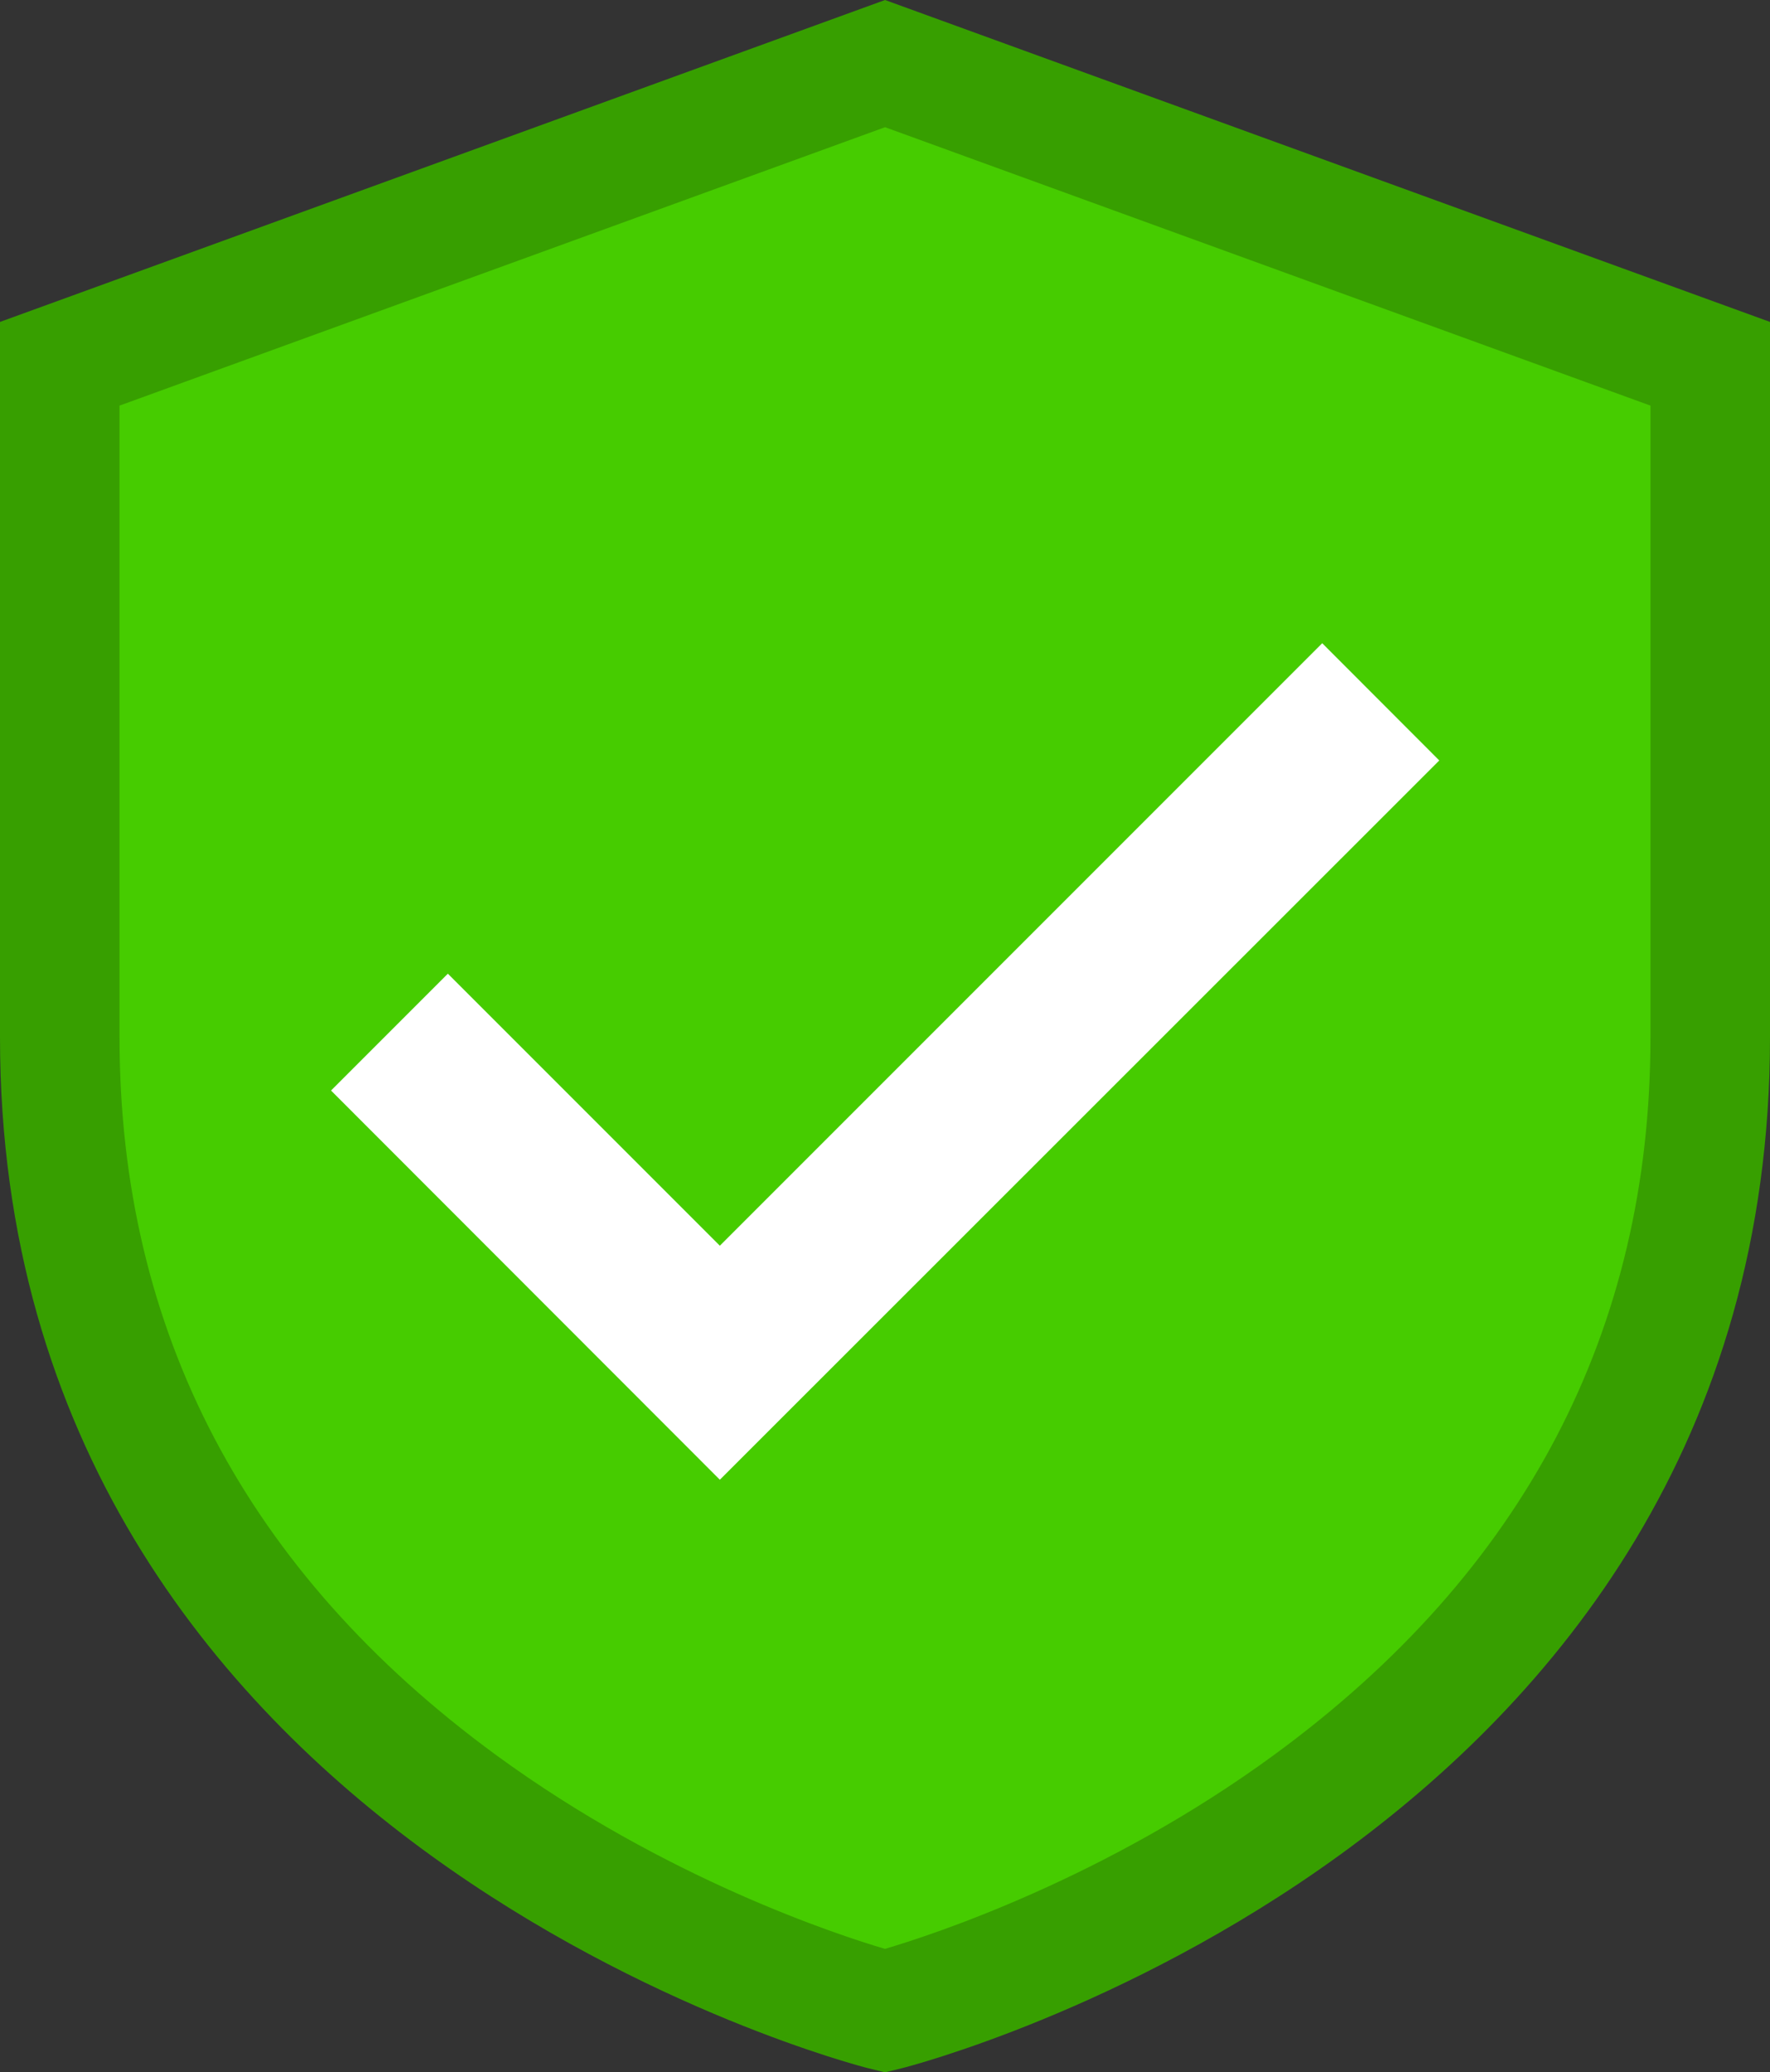 <svg xmlns="http://www.w3.org/2000/svg" width="22.211" height="26" viewBox="0 0 22.211 26">
  <rect x="0" y="0" width="22.211" height="26" fill="#333333" stroke="none"/>
  <g id="_x31_9_Private_Storage" transform="translate(-4 -1.936)">
    <g id="Group_6120" data-name="Group 6120" transform="translate(4 1.936)">
      <g id="Path_4116" data-name="Path 4116" transform="translate(-4 -1.936)" fill="#46cc00">
        <path d="M 15.106 27.164 L 15.065 27.154 C 14.977 27.131 12.374 26.445 9.818 24.586 C 8.337 23.509 7.16 22.251 6.32 20.847 C 5.278 19.106 4.75 17.123 4.75 14.952 L 4.75 6.5 L 15.106 2.734 L 25.461 6.5 L 25.461 14.952 C 25.461 17.123 24.933 19.106 23.892 20.847 C 23.052 22.251 21.875 23.509 20.394 24.586 C 17.833 26.448 15.223 27.134 15.145 27.154 L 15.106 27.164 Z" stroke="none"/>
        <path d="M 15.106 3.532 L 5.5 7.025 L 5.5 14.952 C 5.5 18.632 7.09 21.661 10.225 23.955 C 12.354 25.512 14.535 26.219 15.105 26.387 C 15.681 26.217 17.86 25.511 19.987 23.954 C 23.122 21.661 24.711 18.632 24.711 14.952 L 24.711 7.025 L 15.106 3.532 M 15.106 1.936 L 26.211 5.975 L 26.211 14.952 C 26.211 25.096 15.435 27.855 15.326 27.882 L 15.106 27.936 L 14.885 27.882 C 14.777 27.855 4 25.096 4 14.952 L 4 5.975 L 15.106 1.936 Z" stroke="none" fill="#379f00"/>
      </g>
      <g id="Group_6119" data-name="Group 6119" transform="translate(4.154 8.075)">
        <g id="Group_6118" data-name="Group 6118">
          <path id="Path_4118" data-name="Path 4118" d="M14.172,21.783,9.293,16.9l1.466-1.466,3.413,3.413,7.559-7.559L23.2,12.759Z" transform="translate(-9.293 -11.293)" fill="#fff"/>
        </g>
      </g>
    </g>
  </g>
</svg>
